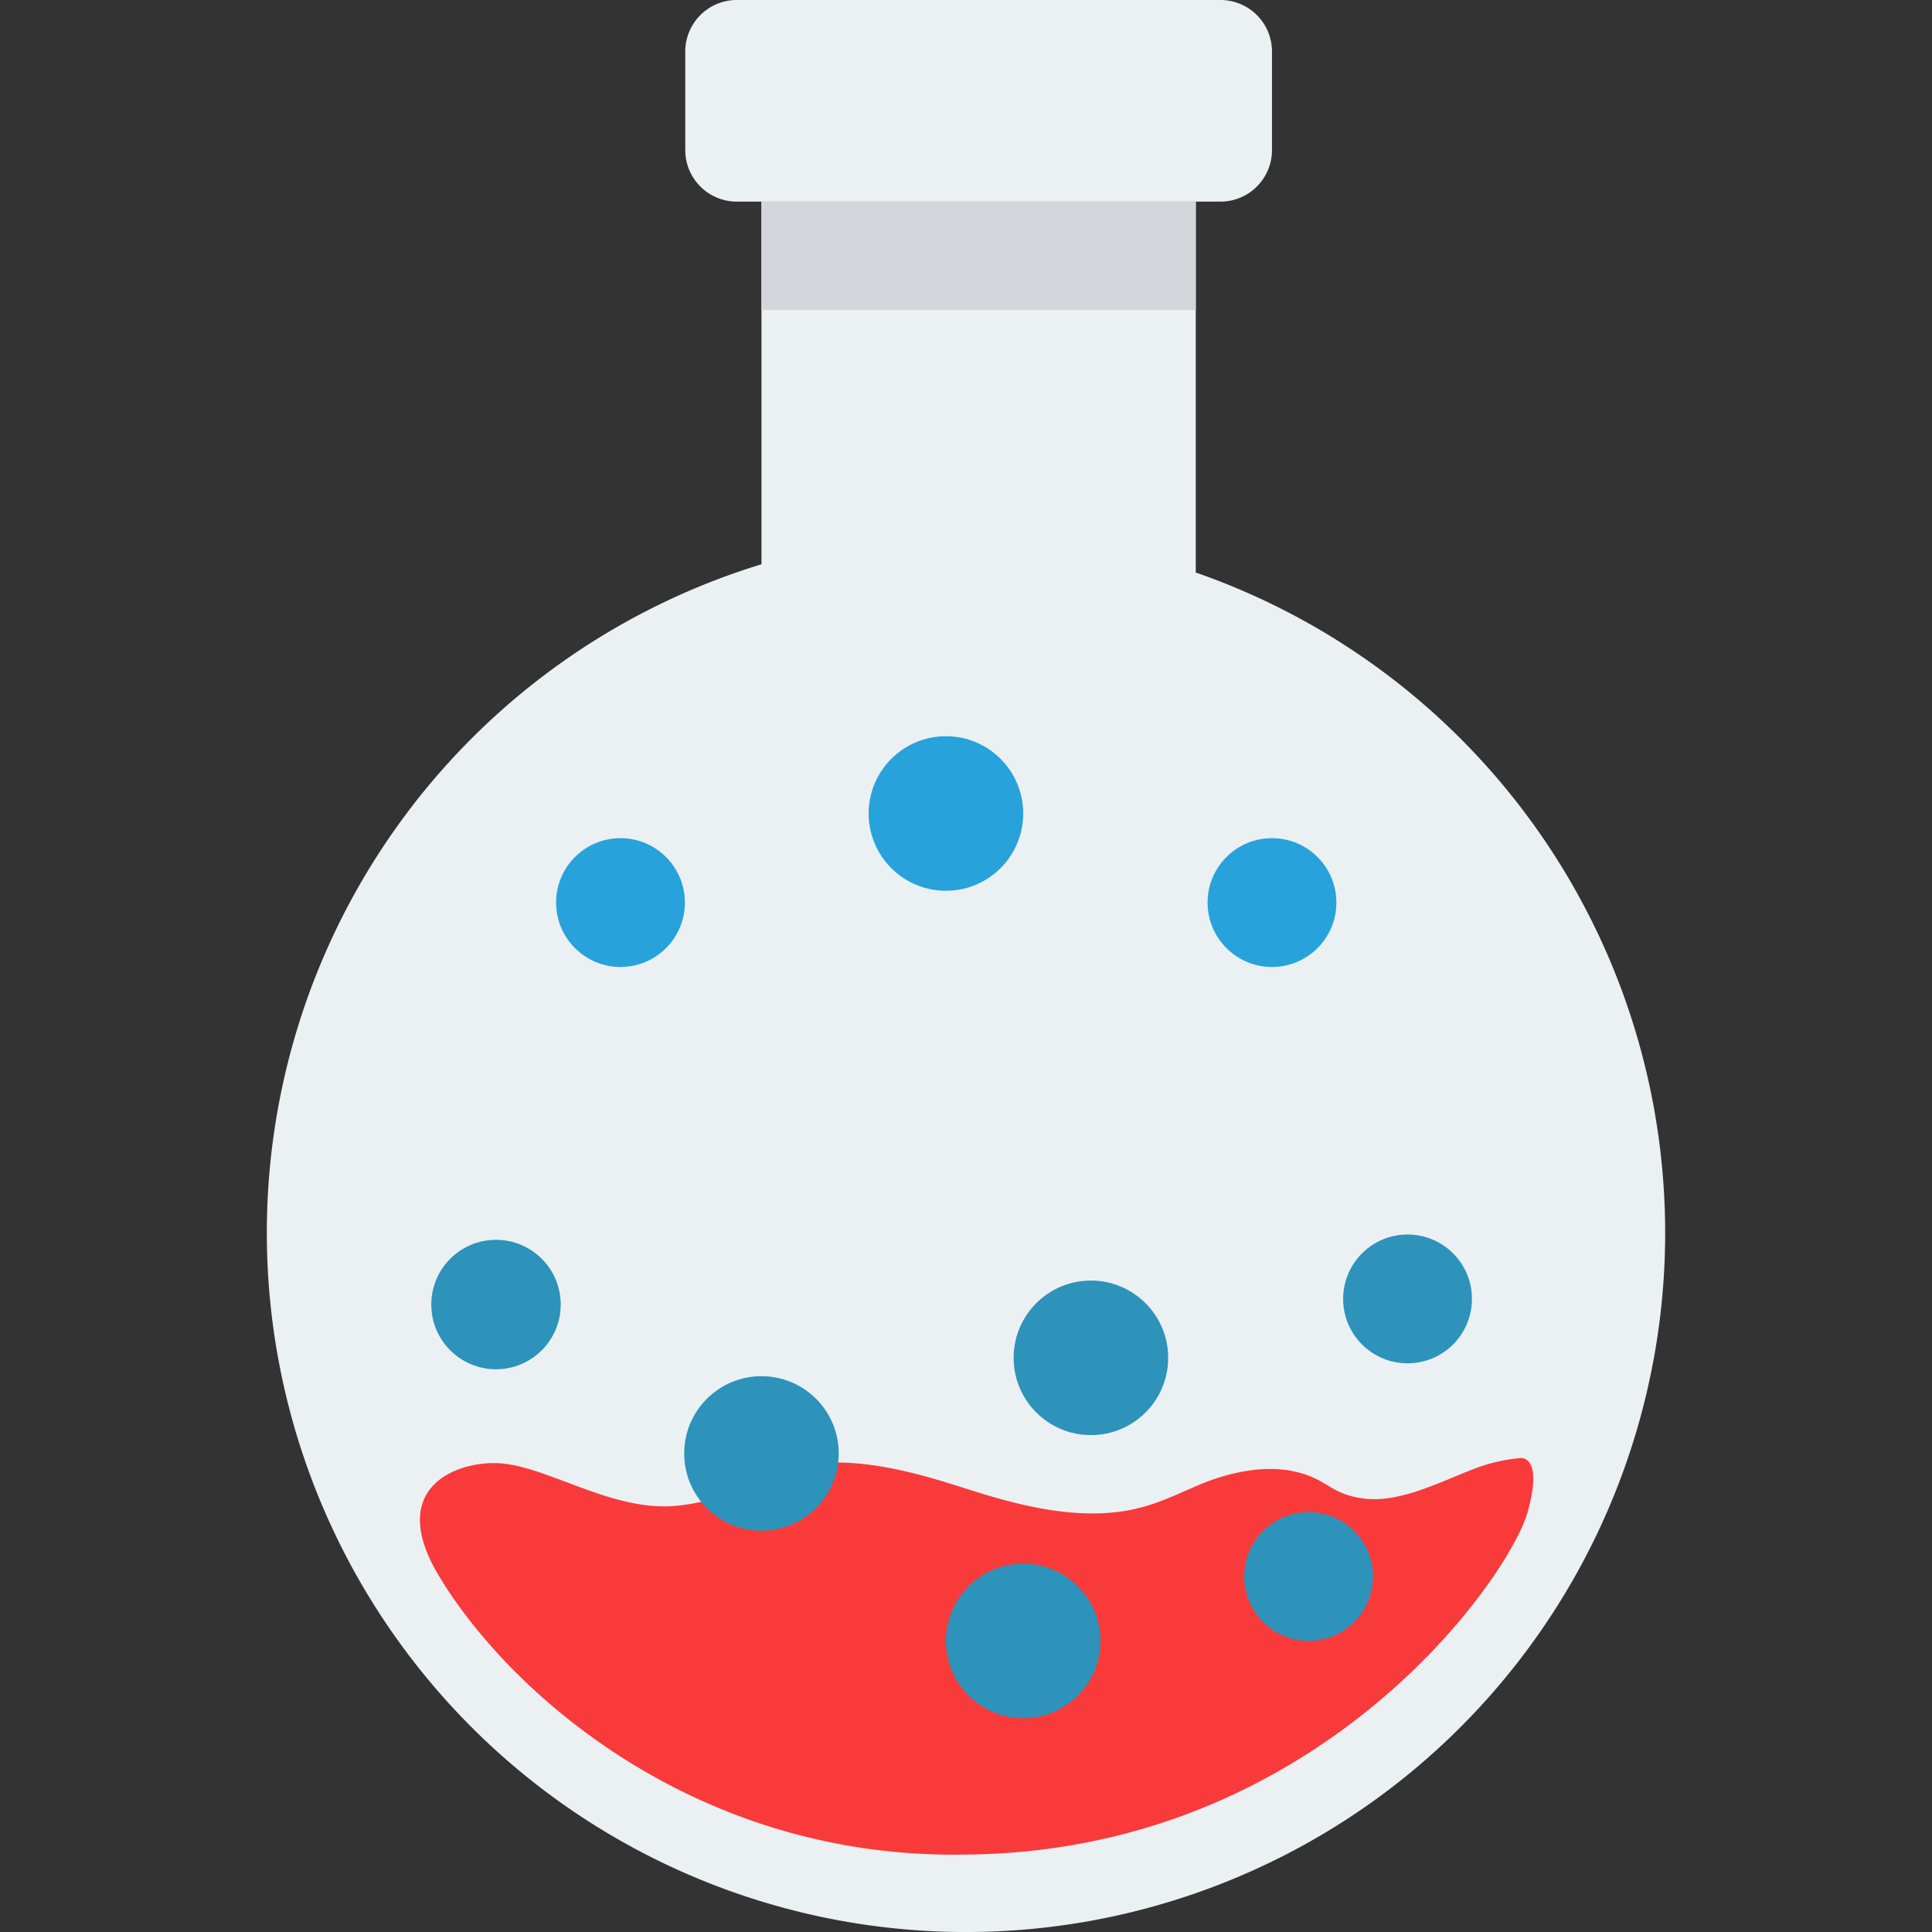 <svg id="Capa_1" data-name="Capa 1" xmlns="http://www.w3.org/2000/svg" viewBox="0 0 468.29 468.29"><rect x="0" y="0" width="468.29" height="468.29" fill="#333333" stroke="none"/><defs><style>.cls-1{fill:#ebf0f3;}.cls-2{fill:#f93a3a;}.cls-3{fill:#d5d6db;}.cls-4{fill:#2d93ba;}.cls-5{fill:#27a2db;}</style></defs><title>Nic Beaker</title><path class="cls-1" d="M289.84,138.83v-90H184.57v87.94a169.47,169.47,0,1,0,105.27,2Z"/><path class="cls-2" d="M120.76,354.66c11.65.55,27.24,11.59,42.63,10.37a43.82,43.82,0,0,0,8.6-1.55c6.65-2.2,9.53-6,21.87-8.25,13.44-2.45,27.87,1.59,39.84,5.45s26.46,7.88,39.87,5.39c7.16-1.34,12.42-4.31,18.36-6.68s14-4.24,21.13-2.86c8.84,1.72,9,5.65,17.68,6.72s18.93-4.33,26.47-7.18a40.7,40.7,0,0,1,11.06-2.63s6-1.31,2,13.08c-4.34,15.61-50.33,82.2-136.07,83h0c-65.19,1.27-110.56-38.89-127.74-67.43C93.52,360.71,110.46,354.17,120.76,354.66Z"/><path class="cls-1" d="M295.82,0H178.58A12.49,12.49,0,0,0,166.1,12.49V36.38a12.49,12.49,0,0,0,12.48,12.49H295.82a12.49,12.49,0,0,0,12.49-12.49V12.49A12.49,12.49,0,0,0,295.82,0Z"/><rect class="cls-3" x="184.57" y="48.87" width="105.27" height="26.27"/><circle class="cls-4" cx="184.57" cy="352.3" r="18.73"/><circle class="cls-4" cx="264.42" cy="329.12" r="18.73"/><circle class="cls-5" cx="229.28" cy="197.18" r="18.73"/><circle class="cls-4" cx="248.01" cy="397.74" r="18.73"/><circle class="cls-4" cx="119.18" cy="314.84" r="15.61" transform="matrix(1, -0.1, 0.1, 1, -30.44, 13.28)"/><circle class="cls-4" cx="317.19" cy="382.13" r="15.61"/><circle class="cls-4" cx="341.17" cy="314.84" r="15.61"/><circle class="cls-5" cx="150.4" cy="218.77" r="15.61"/><circle class="cls-5" cx="308.31" cy="218.77" r="15.61"/></svg>